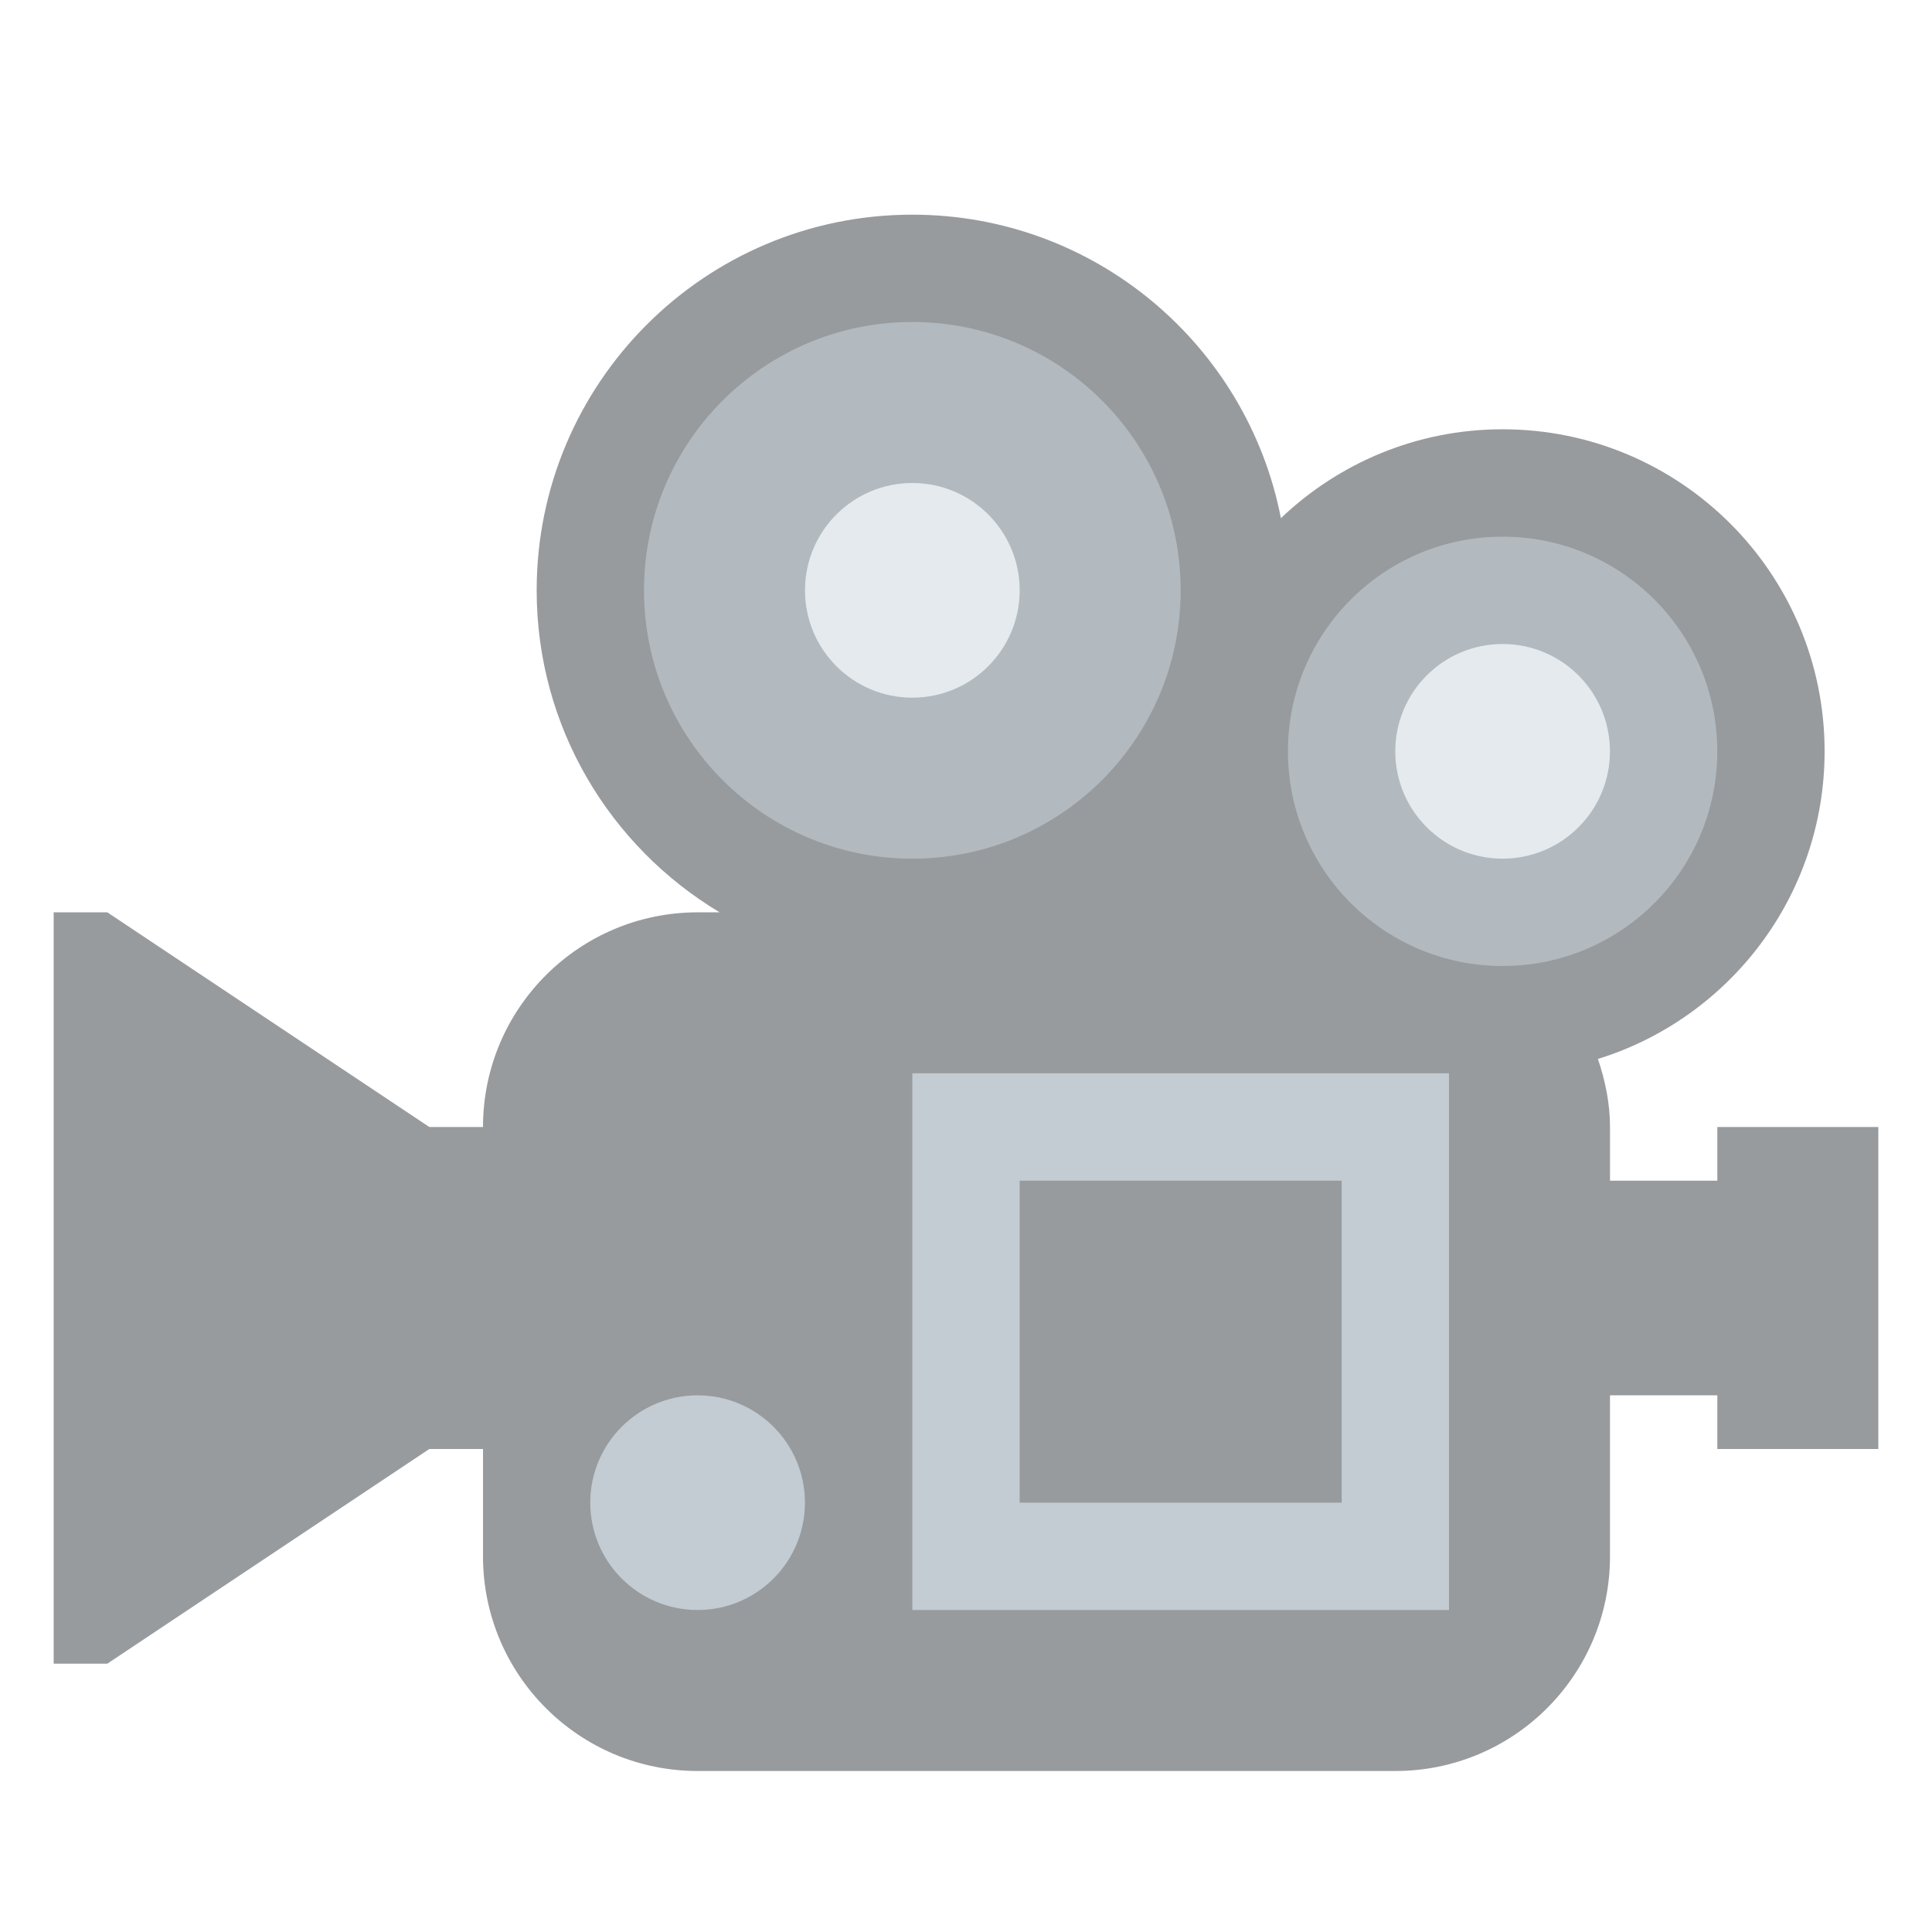 <svg xmlns="http://www.w3.org/2000/svg" viewBox="0 0 36 36" opacity="0.5"><path fill="#31373D" d="M32 21v1h-2v-1c0-.446-.09-.867-.225-1.268 2.446-.757 4.224-3.038 4.224-5.733 0-3.314-2.687-6-6-6-1.603 0-3.055.632-4.131 1.656C23.241 6.433 20.405 4 17 4c-3.866 0-7 3.134-7 7 0 2.551 1.369 4.777 3.409 6H13c-2.209 0-4 1.791-4 4H8l-6-4H1v14h1l6-4h1v2c0 2.209 1.791 4 4 4h13c2.209 0 4-1.791 4-4v-3h2v1h3v-6h-3z" /><path fill="#66757F" d="M22 11c0 2.761-2.239 5-5 5s-5-2.239-5-5 2.239-5 5-5 5 2.238 5 5z" /><circle fill="#CCD6DD" cx="17" cy="11" r="2" /><circle fill="#66757F" cx="27.999" cy="14" r="4" /><circle fill="#CCD6DD" cx="27.999" cy="14" r="2" /><path fill="#8899A6" d="M17 20h10v10H17z" /><path fill="#31373D" d="M19 22h6v6h-6z" /><circle fill="#8899A6" cx="12.999" cy="28" r="2" /></svg>